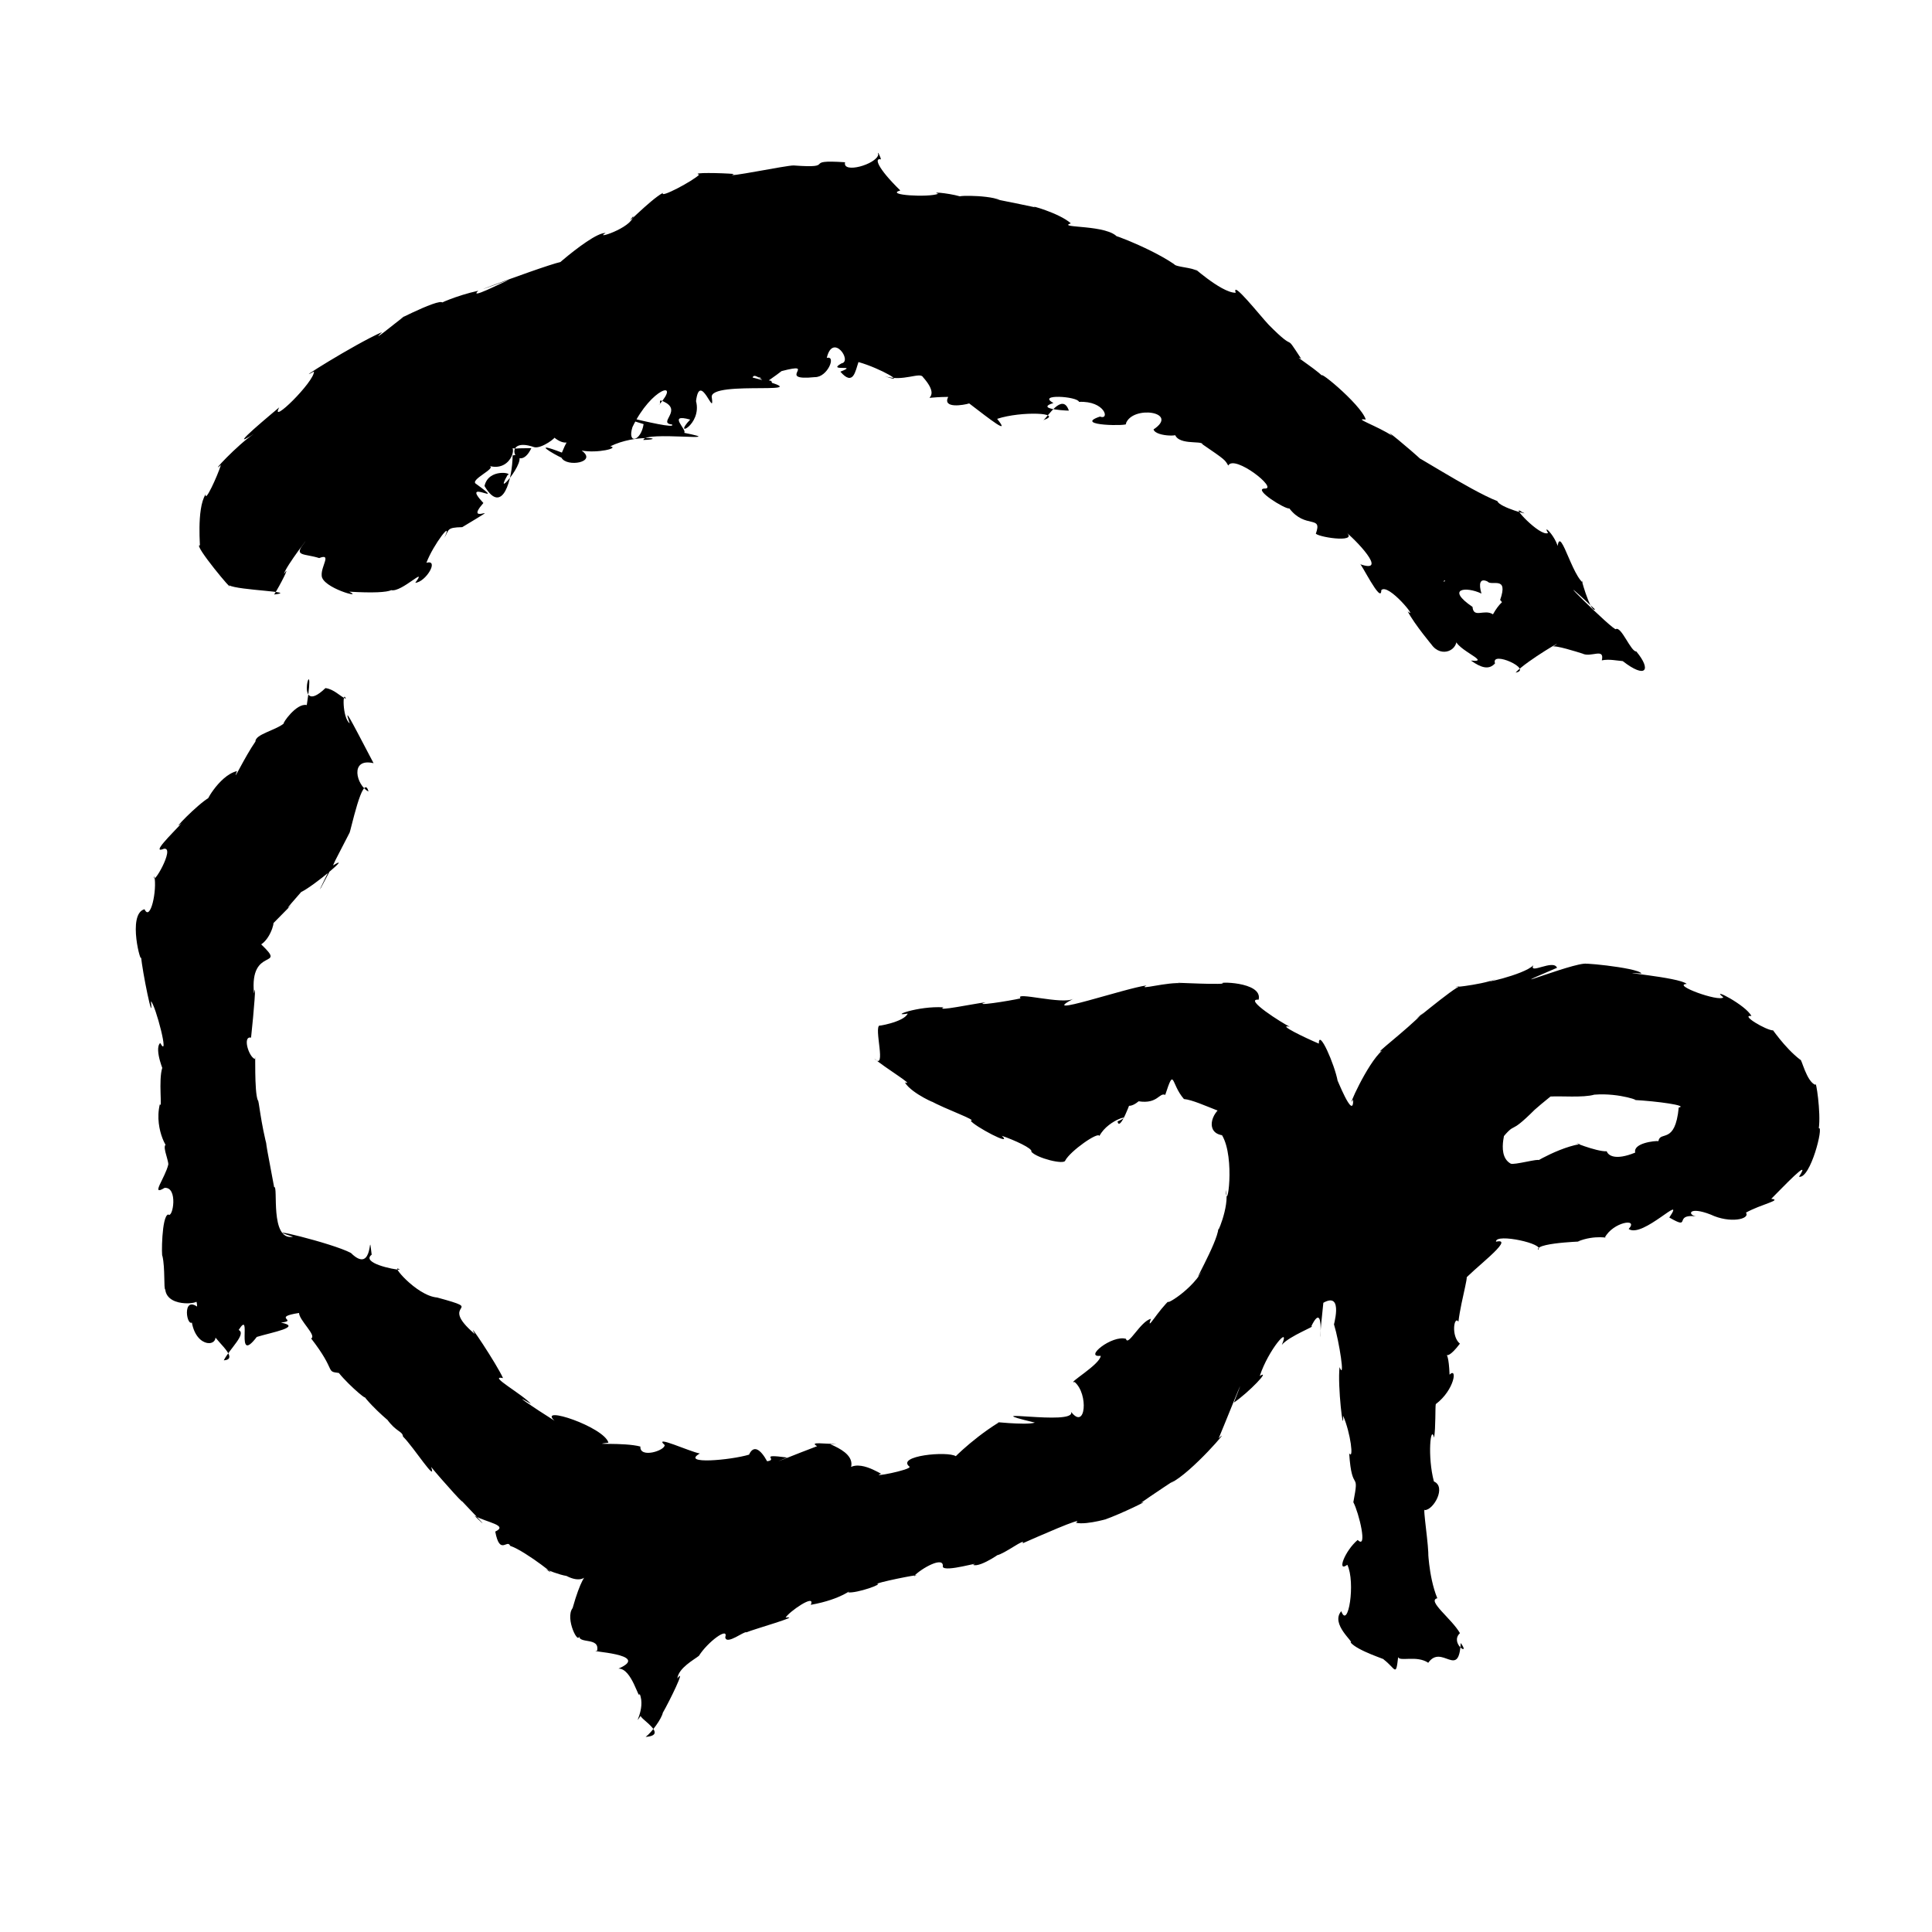 <?xml version="1.0" encoding="UTF-8" standalone="no"?>
<svg
   version="1.0"
   width="1024pt"
   height="1024pt"
   viewBox="0 0 1024 1024"
   preserveAspectRatio="xMidYMid meet"
   id="svg12"
   sodipodi:docname="G.svg"
   xmlns:inkscape="http://www.inkscape.org/namespaces/inkscape"
   xmlns:sodipodi="http://sodipodi.sourceforge.net/DTD/sodipodi-0.dtd"
   xmlns="http://www.w3.org/2000/svg"
   xmlns:svg="http://www.w3.org/2000/svg">
  <defs
     id="defs16" />
  <sodipodi:namedview
     id="namedview14"
     pagecolor="#ffffff"
     bordercolor="#666666"
     borderopacity="1.0"
     inkscape:pageshadow="2"
     inkscape:pageopacity="0.0"
     inkscape:pagecheckerboard="0"
     inkscape:document-units="pt" />
  <g
     transform="translate(0,1024) scale(0.1,-0.1)"
     fill="#000000"
     stroke="none"
     id="g10">
    <path
       d="m 4655,9420 c -11.609,-51.762 -191.361,-102.276 -176,-40 -238.669,16.238 -33.474,-34.764 -272,-17 -34.875,1.951 -387.727,-71.791 -317,-45 -67.439,5.455 -231.085,8.909 -184,-3.5 -29.306,-31.685 -213.79,-129.749 -192,-96.5 -71.839,-39.159 -223.5,-201.173 -157,-123 -10.605,-64.837 -214.772,-128.015 -147,-90 -84.194,6.742 -446.873,-337.728 -232.625,-158.875 89.469,56.236 -731.662,-253.882 -277.375,-88.125 -48.844,-20.928 -217.576,-107.62 -165,-59 -114.462,-24.668 -228.273,-76.074 -188.875,-64.375 -10.268,34.822 -348.829,-147.888 -204.125,-71.625 -44.132,-33.043 -189.78,-153.05 -117,-83 -147.958,-65.116 -485.617,-278.697 -361,-209 3.468,-53 -237.78,-290.251 -184,-190 -13.329,-12.024 -301.481,-249.096 -135,-141 -86.091,-56.652 -239.697,-222.186 -174.25,-164.75 -18.806,-60.407 -85.567,-203.853 -80.75,-155.25 -50.965,-76.76 -25.867,-304.45 -31,-270 -37.021,6.131 187.449,-261.216 155,-212 47.594,-27.546 374.671,-33.391 239,-49 31.575,48.021 91.2,167.788 52,109 9.118,40.415 157.952,231.299 101,155 -47.737,-61.569 9.847,-46.797 85.75,-70.875 68.164,26.723 9.541,-41.841 13.25,-92.125 -0.411,-65.728 228.879,-127.044 146,-86 126.886,-7.509 197.211,-3.43 223,8 54.915,-12.818 196.646,134.215 127,39 56.822,4.155 128.727,126.2 59,106 36.346,97.244 145.054,236.257 95,133 26.888,42.147 10.146,54.179 95,56 259.968,156.62 -4.79,-5.447 112,128 -131.19,139.57 138.251,-27.102 -38.625,101.25 -37.486,21.114 109.182,81.952 71.625,94.75 124.271,-32.801 154.62,136.261 93,96 109.825,-6.731 -12.281,-1.844 128.25,-1.25 -72.073,-150.529 -167.144,68.985 14.75,5.25 40.206,-10.738 126.763,58.386 105,52 124.133,-100.705 123.416,120.976 42.125,-80.875 -173.69,66.809 -37.566,-11.31 -2.125,-27.125 27.179,-52.235 193.205,-24.218 106.75,38 83.691,-15.759 202.901,13.332 151.625,22.25 135.414,67.557 312.101,38.47 175.625,33.75 3.676,48.761 471.676,-13.458 216,38 19.091,14.36 -93.68,105.391 32,70 -98.47,-102.857 64.716,-29.394 31,98 20.425,163.316 99.658,-94.885 83.75,18.25 -23.544,100.146 644.766,-1.278 216.25,106.75 12.97,46.701 138.476,-114.601 99,-18 -144.077,31.544 -8.991,29.498 -52,-24 138.002,94.672 138.21,103.647 106,76 200.422,52.107 -38.422,-53.929 177.125,-31.875 66.45,-1.5 115.212,116.149 62.875,101.875 31.674,136.032 137.795,-18.834 78,-29 -82.196,-46.147 97.798,-3.265 -6,-44 69.042,-79.243 79.158,2.881 96,51 118.183,-33.17 265.959,-121.028 139.625,-74.875 94.03,-31.642 187.314,24.275 202.125,-4.875 124.809,-139.75 -69.116,-107.278 133.75,-104.875 -31.886,-63.55 82.127,-43.713 111.335,-34.624 C 5249.775,8015.451 5358.444,7929.321 5285,8020 c 128.805,42.37 357.292,32.108 245,-7 20.111,12.66 101.371,149.957 135,51 24.544,-2.346 -192.438,4.661 -81.625,40.125 -91.548,49.483 127.89,35.43 135.625,5.875 138.284,6.438 164.866,-98.373 111,-78 -150.01,-49.98 165.784,-50.799 137,-38 34.011,100.31 287.069,62.978 147,-30 11.495,-42.44 176.686,-39.152 111,-14 4.96,-75.167 147.943,-42.471 148,-64.625 122.111,-83.455 118.935,-82.247 136.875,-112.875 32.506,60.991 271.292,-127.211 191.75,-121.875 -61.939,-3.154 109.561,-110.561 132.375,-105.625 85.49,-111 176.802,-31.904 140.125,-133.875 25.201,-21.807 247.104,-52.254 150.125,16.125 56.912,-42.744 239.793,-232.603 83.75,-177.25 1.56,15.178 114.427,-218.115 113,-138.125 36.883,41.02 201.49,-164.241 140,-111.875 35.384,-68.848 136.653,-188.72 126,-176 52.619,-74.629 148.37,-29.867 132,42 -43.498,-54.684 202.75,-140.2 77,-127 54.831,-38.836 95.742,-51.011 128,-15 -24.663,70.96 203.902,-32.41 109,-49 58.279,64.113 291.397,197.587 197,137 8.797,10.937 130.677,-27.689 157,-36 45.499,-23.071 118.906,33.257 103,-36 39.42,7.785 76.438,-1.23 111,-4 122.358,-95.501 154.077,-47.91 72,51 -29.251,-1.746 -78.871,133.229 -108.125,118.875 -1.72,-22.202 -422.106,394.74 -110.875,104.125 -24.987,-22.308 -86.439,203.977 -65,142 -71.023,61.362 -137.275,376.647 -136.125,119.5 46.688,76.564 -90.088,211.737 -47.875,143.5 -42.201,-22.833 -213.789,164.703 -135,109 52.793,-19.378 -124.487,26.867 -133.375,60 -143.819,54.401 -510.13,294.331 -394.625,211 -74.191,69.563 -218.715,187.124 -163,135 -76.563,51.462 -213.045,96.427 -140.125,86.25 -25.303,83.39 -290.671,297.696 -222.375,218.375 -2.235,24.268 -180.447,134.619 -119.625,103.5 -101.503,155.328 -12.102,17.838 -172.875,180.875 -42.884,45.155 -198.485,242.064 -174.25,169.25 -80.783,-1.529 -257.095,166.737 -204.75,115.75 -24.551,18.707 -113.112,19.979 -122,36 -143.456,97.861 -410.065,190.528 -296.875,138.75 -49.193,73.8 -329.734,50.199 -250.625,77.625 -60.511,55.073 -233.571,101.575 -188.5,84.625 -80.123,17.592 -309.293,62.384 -187,39 -70.894,30.268 -281.468,23.805 -195,13 -39.09,18.433 -181.954,35.113 -132,19.875 -51.719,-20.792 -285.773,-6.658 -201.125,17.625 -124.144,121.219 -138.476,174.864 -102.875,164.5 -0.154,10.595 -21.771,54.08 -14,25 z M 3530,8105 c 78.554,-46.873 -43.294,-107.054 32,-115 38.07,-43.609 -628.937,148.138 -150.75,2.125 -13.883,-91.636 -88.192,-109.499 -59.25,-16.125 100.434,210.111 260.56,253.272 140,117 17.425,11.157 -13.178,40.486 38,12 z m 4354,-947 c 21.419,-26.745 113.165,33.609 67,-98 62.591,-52.377 -140.6,-191.681 -50.75,-144.875 138.567,162.558 78.82,186.482 12.75,68.875 -46.137,30.138 -102.96,-23.536 -108.375,39.375 -144.086,97.875 -33.907,109.71 47.375,70.625 -14.897,50.657 -9.463,83.73 32,64 z m -226,1 c -47.408,-0.419 -145.134,-248.174 55.25,-224.125 -23.48,38.255 -6.035,273.28 -68,134.25 -58.909,-9.204 19.171,123.15 12.75,89.875 z"
       id="path4" />
    <path
       d="m 2717,7826 c -0.846,-124.083 -53.272,-324.002 -149,-162 21.335,96.981 156.968,67.442 122,58 -88.424,-154.129 152.252,133.41 27,104 z"
       id="path6" />
    <path
       d="m 1725,6593 c -182.593,-175.124 -45.356,250.369 -99,-90 -55.183,12.51 -131.458,-100.206 -122,-98 -45.825,-36.764 -151.308,-57.007 -150,-95 -59.185,-85.157 -127.469,-234.08 -98,-157 -100.085,-23.694 -181.926,-193.722 -147.375,-140.5 C 1047.648,5978.622 896.512,5820.713 963,5877 908.6,5817.989 797.905,5711.751 868.938,5741.363 932.069,5751.572 802.294,5530.859 817.875,5597.25 833.739,5521.156 796.85,5352.74 766,5421 c -94.389,-25.319 -14.741,-309.367 -18,-252 4.585,-70.19 67.163,-375.966 52,-236 23.669,-17.278 101.725,-315.926 49.125,-221 -35.766,-33.685 28.193,-173.222 10.875,-132 -21.073,-65.344 1.402,-222.662 -12.875,-192.75 C 813.066,4246.237 905.557,4116.743 887,4175 c -34.31,3.301 5.286,-78.052 5.125,-106.75 -16.908,-72.113 -97.211,-171.583 -20,-124.25 72.79,6.104 44.614,-163.685 19.875,-141 -36.173,-5.293 -36.417,-230.028 -31,-220 15.029,-66.246 5.959,-175.097 15,-178 11.639,-104.921 214.487,-70.613 159,-54 30.936,-30.524 -30.3,-157.049 35,-58 -106.961,106.832 -84.995,-81.008 -53,-63 25.083,-139.827 149.916,-129.462 121,-56 -37.345,-9.052 147.173,-137.699 48,-144 33.962,64.636 121.104,139.131 79,161 75.354,118.78 -23.534,-193.319 96,-37 81.208,24.934 243.625,52.861 127.875,76 96.209,10.72 -53.196,28.043 96.125,51 0.453,-38.428 95.341,-120.634 64,-135 136.369,-176.117 74.134,-174.254 147,-183 57.081,-71.243 180.238,-172.783 123.125,-109.375 55.245,-79.988 190.058,-186.006 130.875,-134.625 50.766,-70.7 82.744,-62.888 86,-93 59.682,-59.779 181.086,-252.862 149,-161 49.016,-61.227 227.234,-259.8 140,-150 -159.99,154.786 262.977,-276.465 90,-109 66.317,-35.906 180.936,-50.322 109.875,-83.75 24.638,-129.573 63.346,-37.319 79.125,-75.5 84.642,-28.263 289.766,-194.649 186.188,-121.672 9.54,-6.872 76.581,-32.509 112.062,-37.828 145.363,-75.7 117.017,130.647 32.75,-170.25 -42.605,-55.775 35.136,-206.775 35,-142 -10.842,-52.834 110.759,-7.771 94.75,-84.375 -67.985,-3.524 294.535,-15.912 113.25,-94.625 71.733,2.198 109.284,-176.224 112,-133 35.706,-81.839 -42.867,-187.307 7,-115 -19.48,-10.267 153.589,-104.246 25,-114 32.662,24.117 84.765,96.241 91,128 34.699,59.869 125.876,245.95 77,182 6.744,55.917 89.299,99.646 114.375,119.75 45.728,73.094 158.816,157.686 139.625,98.25 5.899,-43.615 103.617,36.084 111.75,26.125 39.555,16.981 300.028,90.566 208.125,78 14.647,28.799 162.046,132.22 133.25,67.875 169.252,30.055 224.315,90.6 197.875,66 46.514,-5.659 195.632,47.215 151,46 63.784,20.524 264.61,57.555 198,40 39.289,41.736 161.158,109.675 153,50 8.414,-31.921 216.872,32.678 160,10 40.383,-18.502 180.989,87.224 126.5,50.75 38.425,5.472 156.745,97.117 136.5,63.25 56.524,24.991 340.996,150.778 282.5,109.125 59.91,-14.809 203.677,32.159 154.25,17.094 79.854,27.972 254.43,111.819 189.5,87.781 37.417,26.901 238.16,160.966 158.75,106 108.041,50.151 333.772,315.498 254,236 10.08,21.554 183.75,455.897 81,190 80.144,54.731 197.926,178.708 137,141 44.946,137.512 164.783,277.407 117,165 39.97,47.612 186.181,101.734 156,98 92.999,192.156 17.569,-303.009 64,125 113.184,63.83 48.081,-138.258 56.75,-115.5 27.556,-89.4 60.245,-302.754 29.25,-225.5 -11.654,-98.249 21.563,-371.898 19,-258 40.199,-93.045 57.053,-236.056 32,-199 14.254,-221.101 56.566,-79.532 22,-259 29.596,-55.737 77.596,-254.551 23,-200 -68.055,-57.42 -112.613,-174.975 -54.875,-131.5 44.387,-92.564 4.667,-346.51 -32.125,-246.125 -59.693,-68.462 72.466,-167.437 49,-165.375 36.585,-45.196 196.363,-93.269 175,-90 64.321,-48.124 65.125,-96.921 77.5,12.125 7.351,-25.482 98.319,11.015 159.5,-30.125 71.6,101.884 162.444,-89.98 172,105 56.122,-76.174 -61.053,-1.627 -4,52 -43.007,75.912 -176.877,172.422 -120,185 -50.519,123.223 -48.294,286.986 -48,218 5.076,49.087 -31.496,275.002 -17.75,249.25 46.157,1.054 114.854,123.068 47.75,151.75 -35.112,130.977 -17.599,306.767 1,232 9.18,54.373 5.242,162.575 9,178 99.999,75.456 115.501,198.626 73,156 -7.297,195.926 -49.813,26.464 54.75,164.375 -48.112,39.726 -30.856,150.485 -7.75,116.625 13.997,120.001 71.681,300.962 28,217 32.282,47.803 282.9,231.112 171.125,206.875 -3.969,47.387 266.856,-13.475 221.875,-42.875 -9.351,42.031 308.449,45.583 211.625,43.875 91.097,38.081 176.943,15.506 142.875,20.25 43.41,82.877 182.081,106.37 126.75,46.125 74.134,-51.964 307.023,197.882 215.375,60.75 121.235,-69.967 18.393,20.495 141,6.25 -45.185,8.318 -38.832,55.03 78.531,9.297 101.522,-48.376 210.537,-24.478 186.719,10.328 81.083,45.104 195.23,66.442 134.125,73.125 54.25,53.558 219.343,229.593 147,117 61.326,-12.389 132.092,272.564 105,257 11.963,83.587 -16.016,264.591 -18,230 -47.541,17.44 -73.978,142.179 -80,133 -85.154,64.846 -157.702,177.023 -144.75,155.875 -34.855,-0.151 -176.66,83.472 -114.5,76.125 -27.027,56.946 -224.74,158.814 -148.75,99 -22.79,-25.877 -276.168,67.038 -194,71 -38.052,36.464 -423.403,66.758 -239.75,55.375 -17.881,32.253 -379.137,64.805 -283.25,46.625 -4.54,43.017 -549.263,-180.47 -164.5,-16.5 -18.485,47.382 -150.942,-38.078 -125.5,13.5 -47.845,-51.866 -320.011,-109.577 -198,-73 -83.693,-34.487 -289.296,-50.917 -188,-38 -22.624,6.289 -330.758,-256.663 -197,-140 -91.141,-94.974 -277.451,-234.02 -218,-201 -79.527,-66.392 -193.468,-327.513 -154.125,-260 3.329,-121.113 -92.854,130.7 -81.875,98 -15.847,87.22 -100.541,281.597 -100,198.75 -73.055,30.782 -226.071,104.837 -154,89.25 -38.559,18.295 -248.115,150.361 -165,143.5 23.896,99.151 -239.191,95.073 -187,85.5 -58.524,-7.113 -321.613,10.466 -218,1 -73.889,10.122 -244.6,-39.883 -189,-11 -108.847,-13.107 -587.677,-177.165 -388.25,-70.875 -57.468,-32.855 -315.695,41.26 -279.625,2.375 -58.71,-13.45 -263.915,-45.684 -184.125,-20.5 -64.224,-7.778 -271.255,-51.371 -224,-27 -137.136,8.558 -290.191,-51.154 -190,-33 -18.707,-46.266 -174.843,-70.521 -148.125,-62.75 -34.392,-6.073 40.691,-247.348 -29.875,-175.25 57.915,-50.152 220.646,-147.129 163,-127 36.289,-61.849 188.676,-123.218 135,-97 76.604,-43.975 251.313,-104.13 214,-106 16.501,-27.76 228.287,-140.375 165,-80 62.593,-21.068 167.303,-68.134 156,-84 28.345,-34.466 175.49,-70.928 180,-47 26.253,50.247 175.369,154.982 181,130 48.646,92.91 194.13,120.278 96,77 22.231,-108.364 219.744,560.543 45,120 -29.494,1.619 -5.817,-74.627 67,-13 101.627,-15.826 108.96,47.778 141,34 50.357,152.585 28.498,59.366 99,-22 85.25,-7.389 296.564,-134.25 210,-35 -68.323,-40.002 -94.272,-142.684 -8,-156.75 71.761,-120.173 24.884,-423.758 20,-290.25 23.367,-85.961 -57.356,-261.874 -39,-203 -5.654,-81.255 -164.288,-344.099 -85,-225 -70.711,-120.4 -231.691,-202.53 -168,-150 -70.081,-62.364 -131.756,-180.51 -105,-105 -55.593,-12.898 -122.276,-149.903 -132,-106 -74.349,22.03 -226.463,-101.111 -134,-90 -2.383,-46.194 -184.396,-150.639 -138,-139 74.153,-63.729 58.538,-258.068 -19,-158 27.952,-77.498 -543.975,27.798 -192,-57 -45.616,-16.454 -259.257,9.215 -191,1 -156.924,-96.757 -272.561,-224.242 -227.375,-179.375 -43.257,29.088 -320.35,2.426 -245.625,-55.625 8.478,-16.782 -217.383,-60.445 -151,-37 -36.538,19.113 -175.13,103.129 -207,-33 173.211,154.88 -171.023,205.229 -29,191 -58.873,-1.208 -149.527,14.145 -103,-12 -102.325,-38.07 -293.483,-116.778 -159,-60 -159.048,20.757 -42.284,-11.048 -106,-20 -36.04,65.384 -72.072,87.791 -95.875,35.125 -96.101,-29.023 -364.921,-53.511 -260.875,6.125 -54.667,9.921 -250.09,101.444 -186.25,44.75 1.239,-29.909 -133.237,-71.664 -128.812,-7.922 -87.716,23.543 -279.671,6.977 -169.188,20.547 -24.051,83.895 -377.285,201.178 -286,116.375 -118.406,74.352 -238.754,156.92 -125,89 -43.347,50.626 -232.448,154.04 -147.875,136.875 -31.716,72.019 -201.99,327.53 -149.125,233.125 -207.207,176.432 74.815,119.022 -200,194 -112.456,9.222 -258.768,190.488 -197,147 -34.902,0.566 -207.393,36.923 -150,80 -20.608,164.698 17.706,-117.026 -110,9 -98.669,53.157 -512.076,150.771 -307,86.125 -125.379,-23.621 -76.208,274.988 -100,262.875 -20.559,109.464 -59.955,314.384 -33,197 -39.314,145.924 -48.216,269.621 -53,262.125 -20.748,43.615 -11.194,280.083 -16,219.875 -33.879,12.542 -66.116,124.168 -20.375,113.25 15.371,141.12 28.52,310.377 15.625,234.375 -25.562,254.44 178.73,125.775 38.125,260.125 59.935,39.572 76.563,149.726 58.625,106.25 262.908,268.612 -41.672,-48.928 153,171 66.147,31.525 276.957,207.872 169,141 147.236,318.248 -286.536,-556.933 87,172 3.817,-4.774 72.371,331.165 101,220 -63.972,31.285 -101.794,180.168 27,150 -130.529,248.589 -158.045,304.669 -126.5,211 -40.424,30.867 -37.562,183.895 -20.5,130 -31.436,14.354 -64.034,51.865 -108,57 z M 8450,4438 c 136.259,11.185 260.233,-38.955 210,-28 123.371,-6.521 290.676,-29.786 237.625,-40.125 -19.007,-199.04 -98.416,-121.138 -107.625,-178 -17.403,2.432 -135.471,-10.131 -123,-60.875 -107.749,-43.912 -143.948,-14.183 -151,7 -54.489,-3.421 -210.493,61.163 -143,38 -140.511,-24.502 -312.553,-142.993 -217,-86 4.992,11.949 -134.278,-26.869 -149.125,-17.375 -92.08,51.277 5.623,240.08 -54,124.5 92.081,111.438 34.308,14.245 181.125,160.875 32.307,29.657 142.457,116.958 84.375,70.125 49.491,3.769 174.097,-7.15 231.625,9.875 z"
       id="path8" />
  </g>
</svg>
